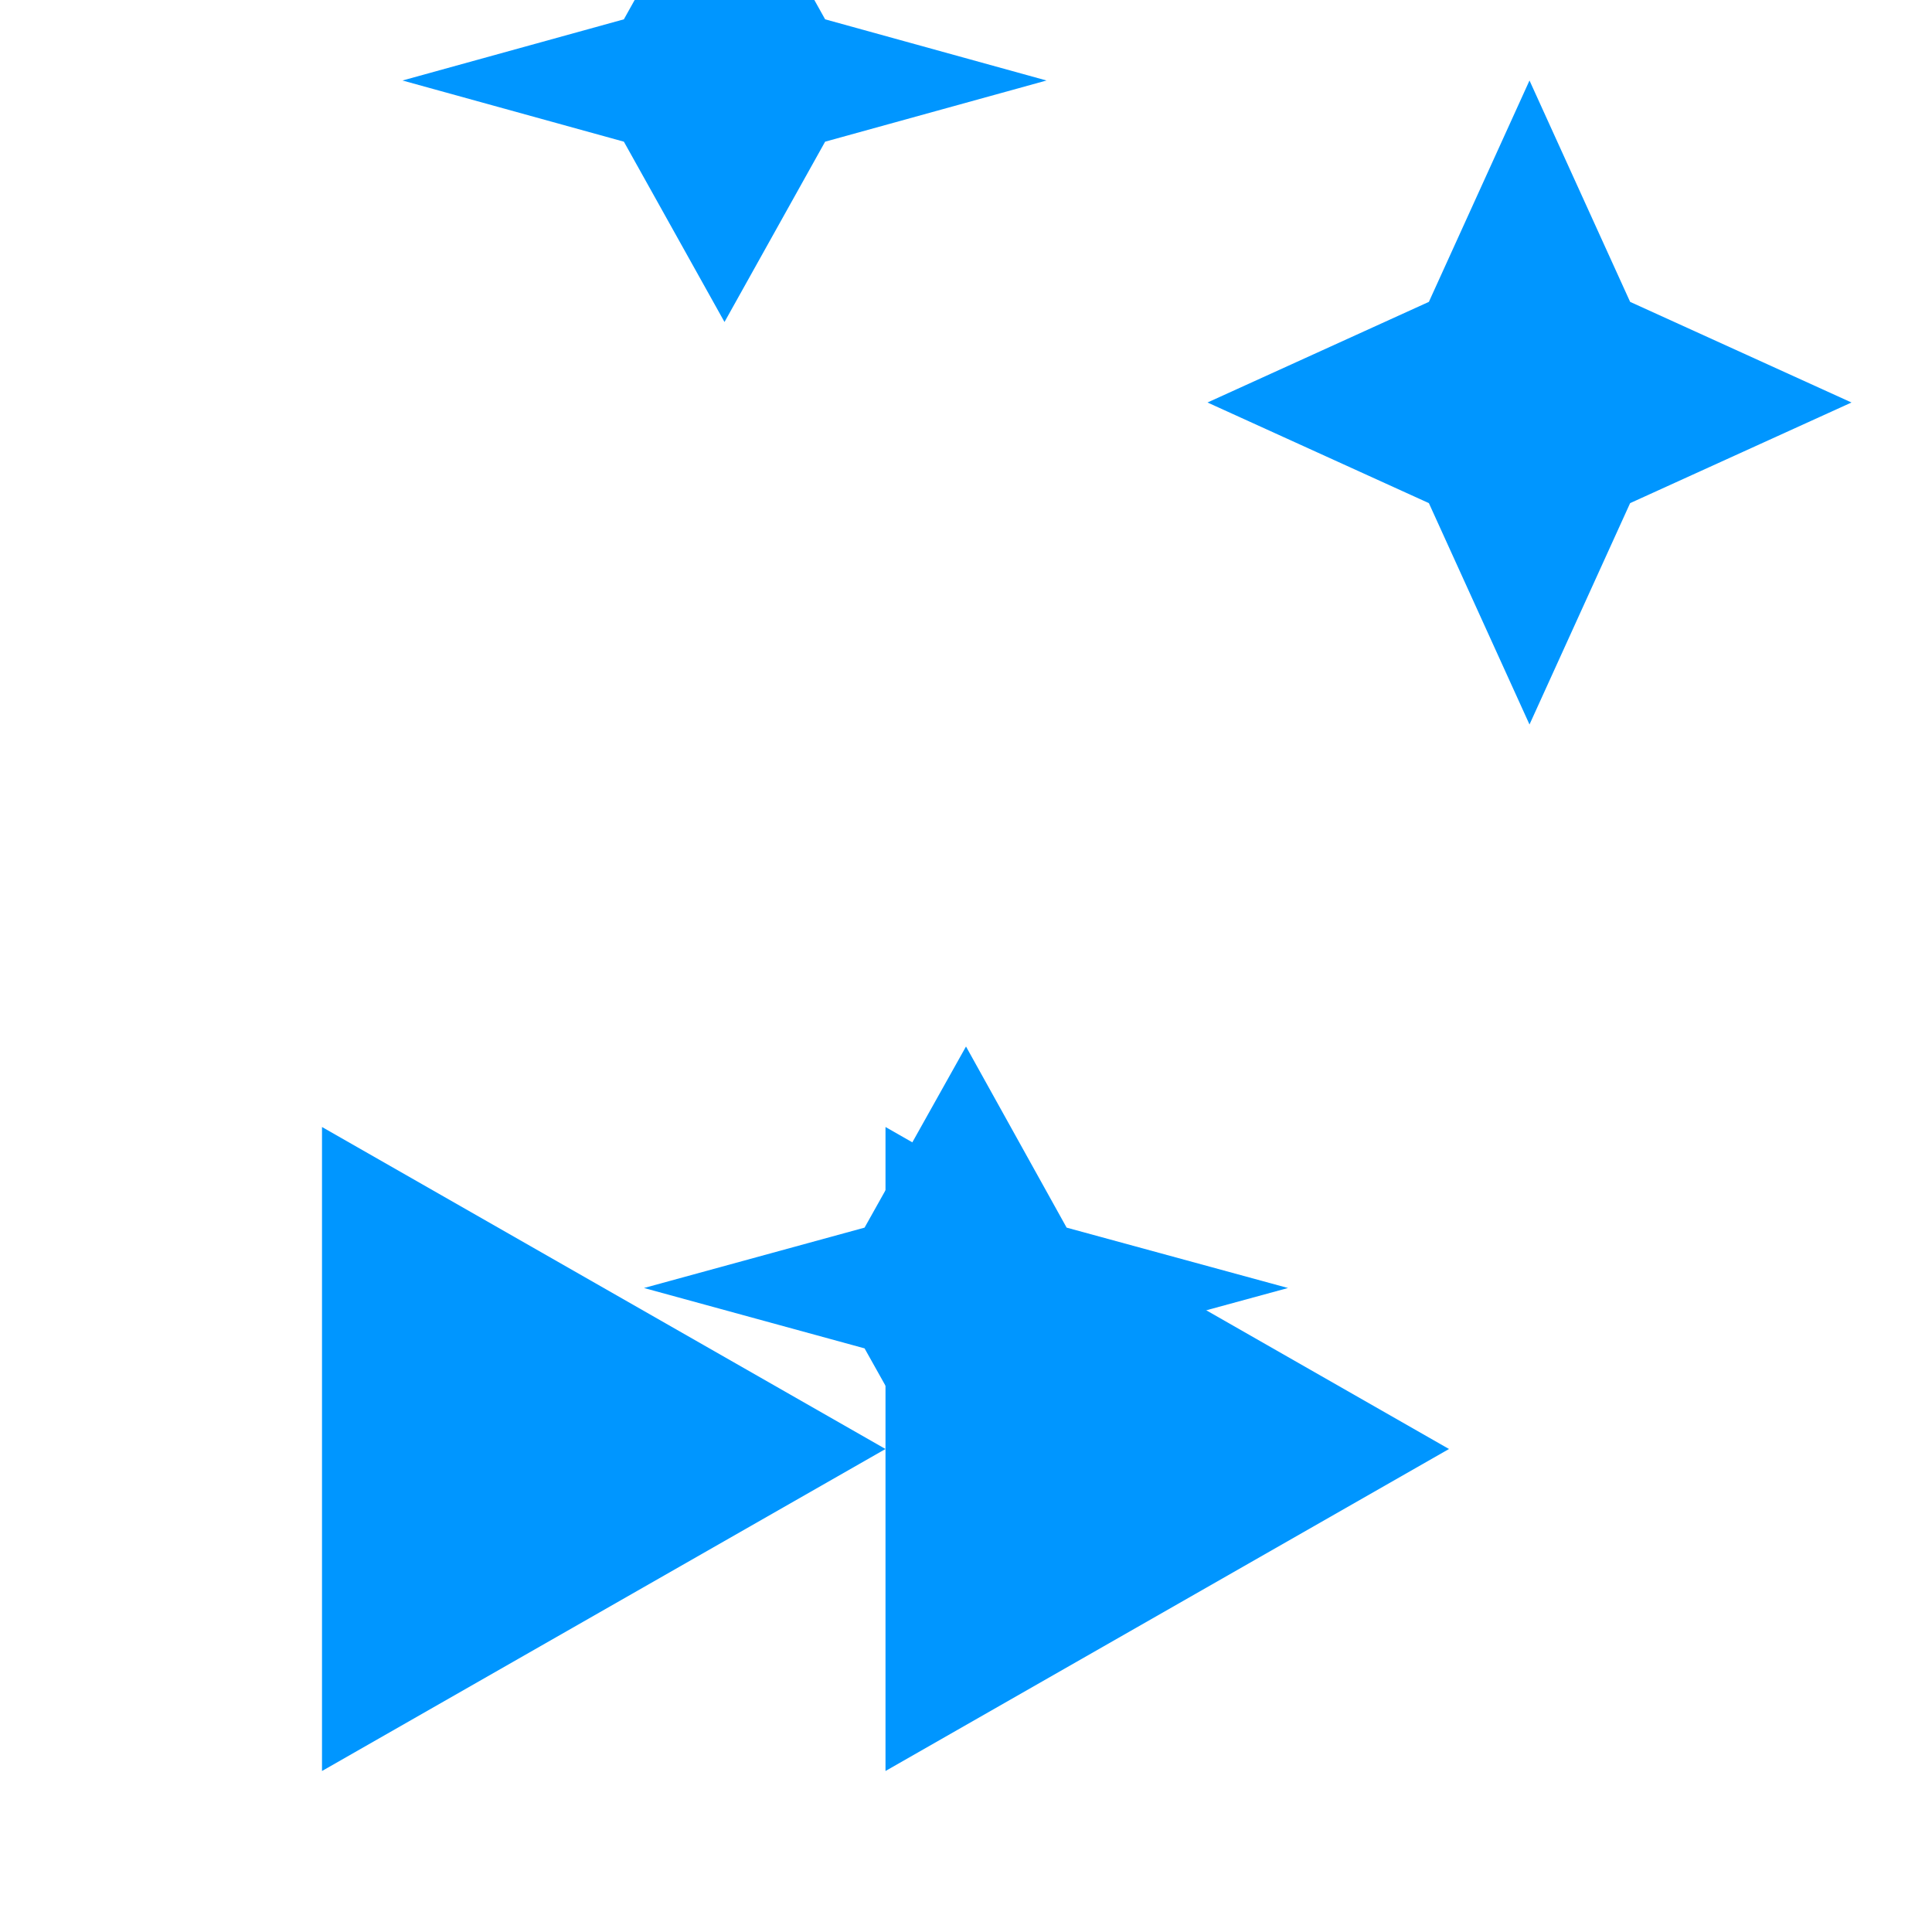 <svg width="24" height="24" viewBox="0 0 24 24" fill="none" xmlns="http://www.w3.org/2000/svg">
  <path d="M19 9L20.25 6.25L23 5L20.25 3.75L19 1L17.75 3.75L15 5L17.75 6.25L19 9Z" fill="#0096FF"/>
  <path d="M9 4L7.75 1.76L5 1L7.75 0.24L9 -2L10.25 0.24L13 1L10.25 1.76L9 4Z" fill="#0096FF"/>
  <path d="M12 13L10.74 15.25L8 16L10.74 16.75L12 19L13.25 16.75L16 16L13.25 15.25L12 13Z" fill="#0096FF"/>
  <path d="M11 22L18 18L11 14V22Z" fill="#0096FF"/>
  <path d="M4 14L11 18L4 22V14Z" fill="#0096FF"/>
</svg> 